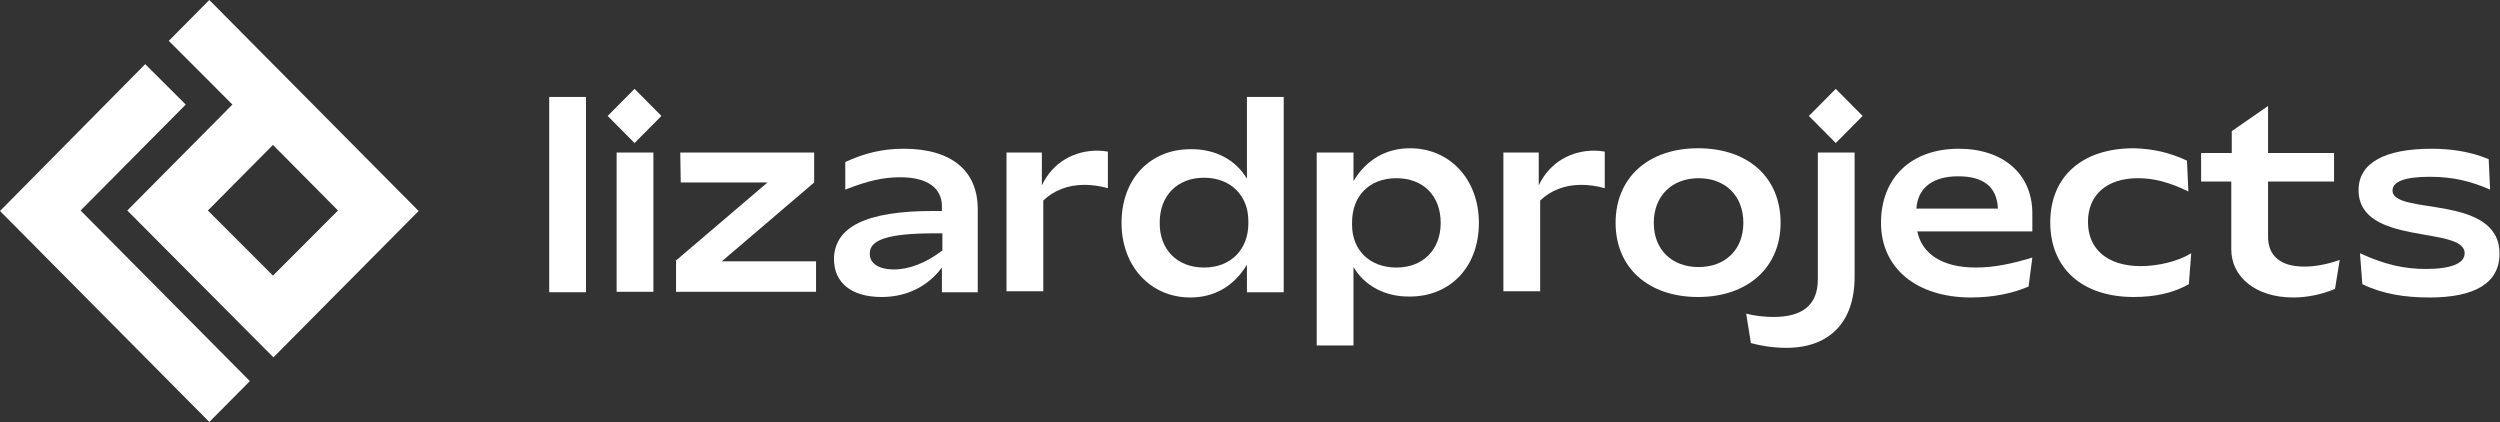 <svg width="314" height="53" viewBox="0 0 314 53" fill="none" xmlns="http://www.w3.org/2000/svg">
<rect x="0" y="0" width="314" height="53" fill="#333333" stroke="none"/>
<g clip-path="url(#clip0_79_1515)">
<path d="M10.125 26.441L31.382 47.867L26.29 53L0 26.5L18.237 8.058L23.329 13.131L10.125 26.441Z" fill="white"/>
<path d="M26.29 0L21.198 5.133L29.191 13.131L15.987 26.44L34.343 44.883L52.58 26.5L26.29 0ZM34.283 34.617L26.112 26.44L34.283 18.204L42.455 26.44L34.283 34.617Z" fill="white"/>
<path d="M73.6 12.176V36.706H68.982V12.176H73.6Z" fill="white"/>
<path d="M79.699 11.161L83.074 14.563L79.699 17.965L76.324 14.563L79.699 11.161ZM82.067 19.159V36.647H77.449V19.159H82.067Z" fill="white"/>
<path d="M96.397 22.919H85.502L85.442 19.159H102.259V22.919L90.653 32.827H102.495V36.647H84.909V32.767H84.85L96.397 22.919Z" fill="white"/>
<path d="M117.18 26.5H118.305V25.904C118.305 23.576 116.41 22.263 113.094 22.263C110.963 22.263 109.068 22.68 106.167 23.814V20.353C108.476 19.279 110.726 18.682 113.509 18.682C119.489 18.682 122.805 21.427 122.805 26.262V36.706H118.305V33.603C116.647 35.811 114.101 37.303 110.726 37.303C106.936 37.303 104.746 35.513 104.746 32.529C104.805 28.47 108.831 26.5 117.18 26.5ZM112.266 33.842C114.219 33.842 116.351 33.006 118.364 31.454V29.305H117.358C111.318 29.305 109.246 30.201 109.246 31.812C109.186 33.066 110.371 33.842 112.266 33.842Z" fill="white"/>
<path d="M126.358 19.159H130.858V23.277C132.279 20.293 135.003 18.92 137.845 18.92C138.259 18.92 138.733 18.98 139.148 19.039V23.635C138.082 23.337 137.075 23.217 136.187 23.217C134.115 23.217 132.338 23.933 131.036 25.187V36.587H126.417V19.159H126.358Z" fill="white"/>
<path d="M156.615 22.442V12.176H161.234V36.706H156.615V33.245C154.957 35.99 152.47 37.363 149.51 37.363C144.536 37.363 140.865 33.483 140.865 27.992C140.865 22.382 144.536 18.741 149.51 18.741C152.589 18.681 155.194 20.054 156.615 22.442ZM151.227 33.603C154.543 33.603 156.793 31.394 156.793 28.052V27.753C156.793 24.53 154.543 22.322 151.227 22.322C147.852 22.322 145.661 24.59 145.661 27.933C145.602 31.335 147.852 33.603 151.227 33.603Z" fill="white"/>
<path d="M169.997 33.543V43.391H165.378V19.159H169.997V22.74C171.655 19.995 174.142 18.622 177.102 18.622C182.076 18.622 185.747 22.502 185.747 27.993C185.747 33.603 182.076 37.244 177.102 37.244C174.023 37.303 171.418 35.931 169.997 33.543ZM175.385 33.603C178.76 33.603 180.951 31.335 180.951 27.993C180.951 24.59 178.76 22.382 175.385 22.382C172.01 22.382 169.819 24.59 169.819 27.933V28.231C169.819 31.454 172.069 33.603 175.385 33.603Z" fill="white"/>
<path d="M188.767 19.159H193.267V23.277C194.688 20.293 197.412 18.92 200.254 18.92C200.669 18.92 201.142 18.98 201.557 19.039V23.635C200.491 23.337 199.484 23.217 198.596 23.217C196.524 23.217 194.747 23.933 193.445 25.187V36.587H188.826V19.159H188.767Z" fill="white"/>
<path d="M202.919 27.993C202.919 22.323 207.004 18.622 213.281 18.622C219.616 18.622 223.643 22.323 223.643 27.993C223.643 33.543 219.557 37.303 213.281 37.303C207.004 37.303 202.919 33.603 202.919 27.993ZM213.34 33.543C216.656 33.543 218.965 31.395 218.965 27.993C218.965 24.531 216.656 22.382 213.34 22.382C210.024 22.382 207.715 24.59 207.715 27.993C207.715 31.395 210.024 33.543 213.34 33.543Z" fill="white"/>
<path d="M224.353 43.689C222.814 43.689 221.215 43.45 219.912 43.092L219.32 39.392C220.445 39.69 221.689 39.81 222.755 39.81C226.307 39.81 228.321 38.377 228.321 35.095V19.159H232.939V34.916C232.88 40.586 229.682 43.689 224.353 43.689ZM230.571 11.161L233.946 14.563L230.571 17.965L227.195 14.563L230.571 11.161Z" fill="white"/>
<path d="M246.025 18.682C251.591 18.682 255.262 21.845 255.262 26.799V29.067H240.814C241.406 31.932 244.012 33.603 248.156 33.603C250.466 33.603 252.716 33.125 255.262 32.349L254.788 35.99C252.834 36.826 250.406 37.363 247.564 37.363C240.696 37.363 236.255 33.663 236.255 27.992C236.255 22.322 240.044 18.682 246.025 18.682ZM250.939 26.202C250.821 23.456 249.104 22.143 245.966 22.143C242.768 22.143 240.873 23.576 240.696 26.202H250.939Z" fill="white"/>
<path d="M274.683 20.174L274.861 24.053C272.433 22.86 270.479 22.382 268.525 22.382C264.617 22.382 262.249 24.471 262.249 27.873C262.249 31.275 264.677 33.424 268.881 33.424C271.071 33.424 273.558 32.827 275.216 31.812L274.92 35.692C273.025 36.766 270.775 37.303 267.992 37.303C261.538 37.303 257.512 33.722 257.512 27.933C257.512 22.203 261.479 18.622 267.992 18.622C270.302 18.682 272.374 19.099 274.683 20.174Z" fill="white"/>
<path d="M280.19 22.799H276.46V19.218H280.308V16.473L284.868 13.31V19.218H293.157V22.799H284.868V29.723C284.868 32.17 286.467 33.483 289.427 33.483C290.493 33.483 292.032 33.304 293.868 32.647L293.276 36.288C291.559 37.004 289.782 37.362 288.006 37.362C283.269 37.362 280.249 34.736 280.249 31.334V22.799H280.19Z" fill="white"/>
<path d="M305.414 18.682C307.842 18.682 310.329 19.04 312.579 19.995L312.756 23.814C310.447 22.8 308.138 22.203 305.237 22.203C302.039 22.203 300.5 22.8 300.5 23.934C300.5 27.097 313.941 24.292 313.941 31.872C313.941 35.572 310.802 37.363 305.177 37.363C302.039 37.363 299.315 36.945 296.71 35.692L296.414 31.812C299.552 33.245 301.98 33.782 304.704 33.782C307.901 33.782 309.559 33.066 309.559 31.812C309.559 28.291 296.236 30.977 296.236 23.874C296.236 20.472 299.493 18.682 305.414 18.682Z" fill="white"/>
</g>
<defs>
<clipPath id="clip0_79_1515">
<rect width="314" height="53" fill="white"/>
</clipPath>
</defs>
</svg>
